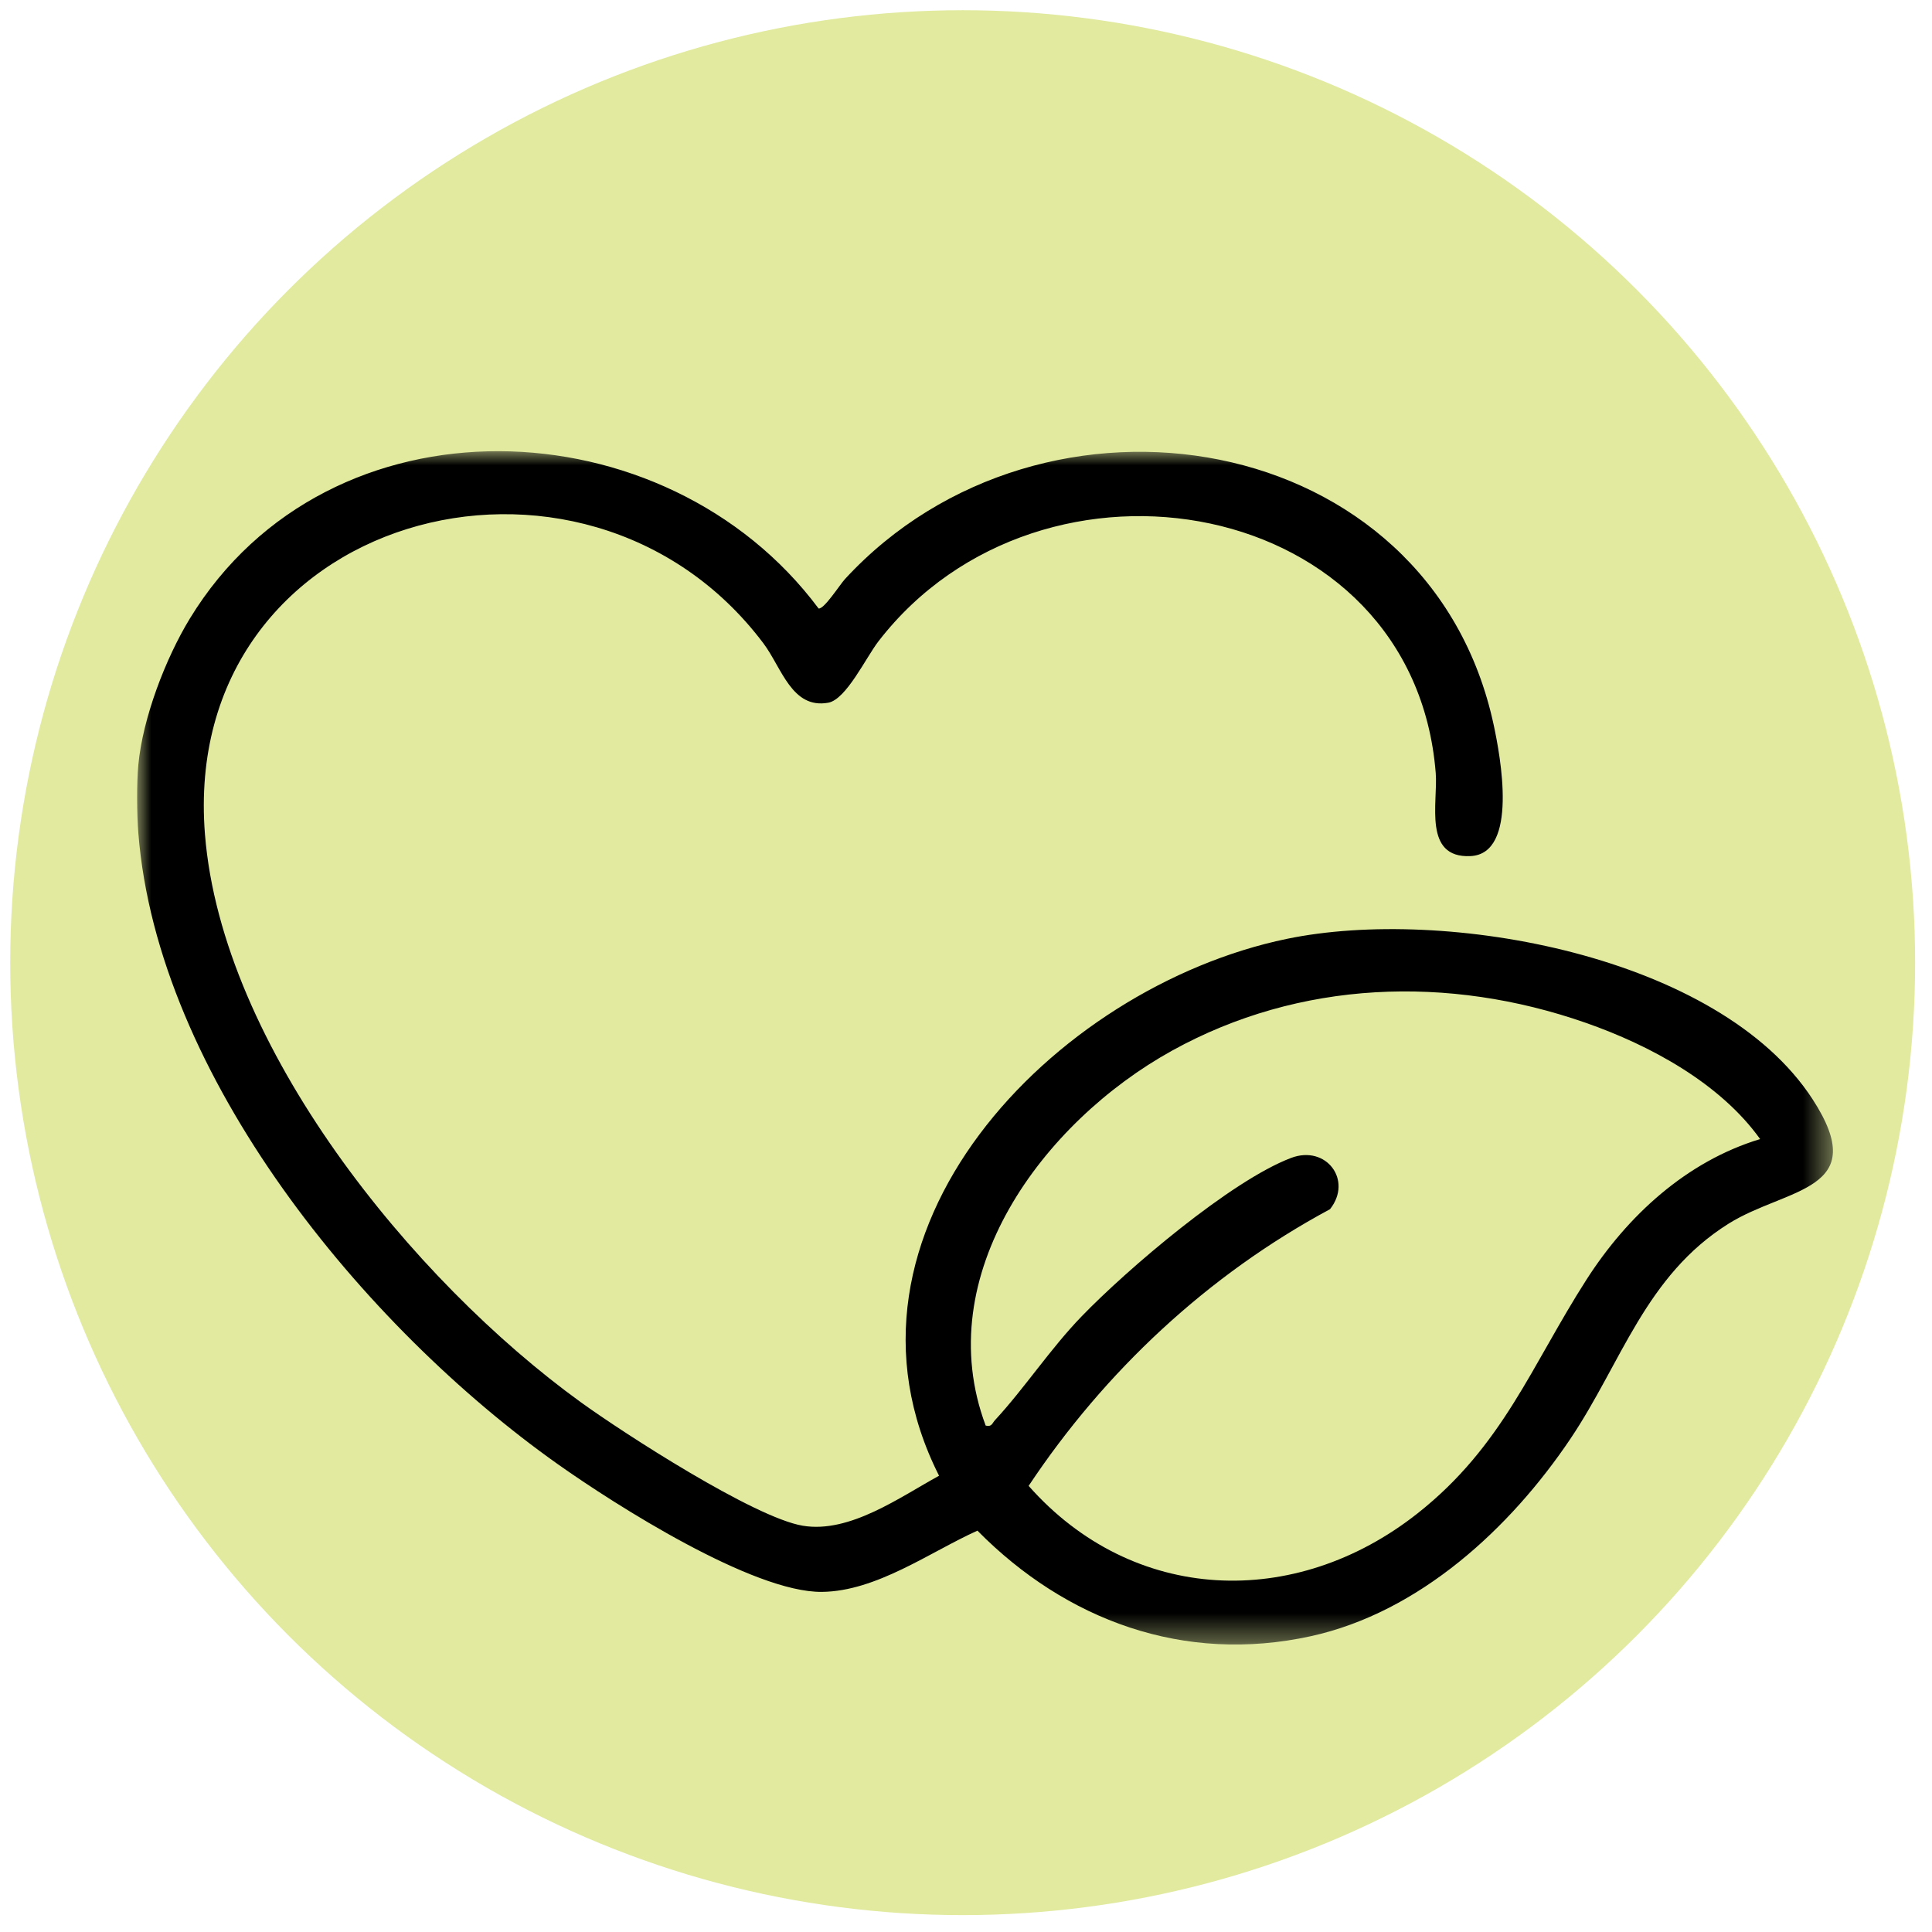<?xml version="1.0" encoding="UTF-8"?>
<svg width="69px" height="69px" viewBox="0 0 69 69" version="1.1" xmlns="http://www.w3.org/2000/svg" xmlns:xlink="http://www.w3.org/1999/xlink">
    <title>Bitmap Copia 4</title>
    <defs>
        <polygon id="path-1" points="0 0 60.564 0 60.564 42.619 0 42.619"></polygon>
    </defs>
    <g id="Página-1" stroke="none" stroke-width="1" fill="none" fill-rule="evenodd">
        <g id="Bitmap-Copia-4" transform="translate(-8, -8)">
            <g id="Grupo" transform="translate(8.365, 8.365)">
                <circle id="Óvalo-2" fill="#E1EA9F" cx="34.016" cy="34.016" r="34.016"></circle>
                <g transform="translate(4.533, 15.749)">
                    <mask id="mask-2" fill="white">
                        <use xlink:href="#path-1"></use>
                    </mask>
                    <g id="Clip-2"></g>
                    <path d="M57.964,24.567 C56.535,22.572 54.042,21.22 51.728,20.412 C46.833,18.704 41.518,18.889 36.962,21.409 C32.35,23.961 28.292,29.427 30.305,34.8 C30.529,34.853 30.533,34.719 30.638,34.605 C31.69,33.469 32.611,32.059 33.729,30.902 C35.361,29.212 39.055,26.059 41.211,25.241 C42.465,24.765 43.424,26.037 42.602,27.072 C38.235,29.42 34.558,32.863 31.839,36.953 C35.564,41.167 41.349,41.391 45.727,37.937 C48.782,35.527 49.794,32.653 51.768,29.578 C53.22,27.316 55.324,25.366 57.964,24.567 M0.043,11.198 C0.199,9.534 1.013,7.403 1.884,5.975 C6.85,-2.163 18.882,-1.701 24.337,5.617 C24.529,5.658 25.094,4.77 25.278,4.569 C32.342,-3.104 46.178,-0.872 48.453,9.799 C48.685,10.886 49.344,14.38 47.619,14.461 C45.915,14.54 46.462,12.542 46.378,11.491 C45.588,1.575 32.32,-0.78 26.474,6.792 C26.031,7.367 25.322,8.868 24.683,8.983 C23.378,9.218 23.02,7.729 22.364,6.858 C15.948,-1.663 1.51,2.222 2.422,13.683 C3.026,21.261 9.832,29.615 15.845,33.965 C17.398,35.088 22.042,38.086 23.771,38.376 C25.445,38.658 27.242,37.356 28.64,36.591 C24.261,27.925 32.723,19.145 41.06,17.417 C46.712,16.246 56.49,18.001 59.833,23.138 C61.982,26.44 58.913,26.29 56.838,27.588 C53.867,29.448 53.015,32.558 51.183,35.28 C49.045,38.456 45.803,41.471 41.912,42.323 C37.379,43.315 33.174,41.755 30.01,38.552 C28.301,39.325 26.402,40.719 24.455,40.739 C21.997,40.764 17.076,37.631 15.018,36.174 C8.095,31.27 0.726,22.312 0.043,13.64 C-0.01,12.971 -0.019,11.86 0.043,11.198" id="Fill-1" fill="#000000" mask="url(#mask-2)"></path>
                </g>
            </g>
        </g>
    </g>
</svg>